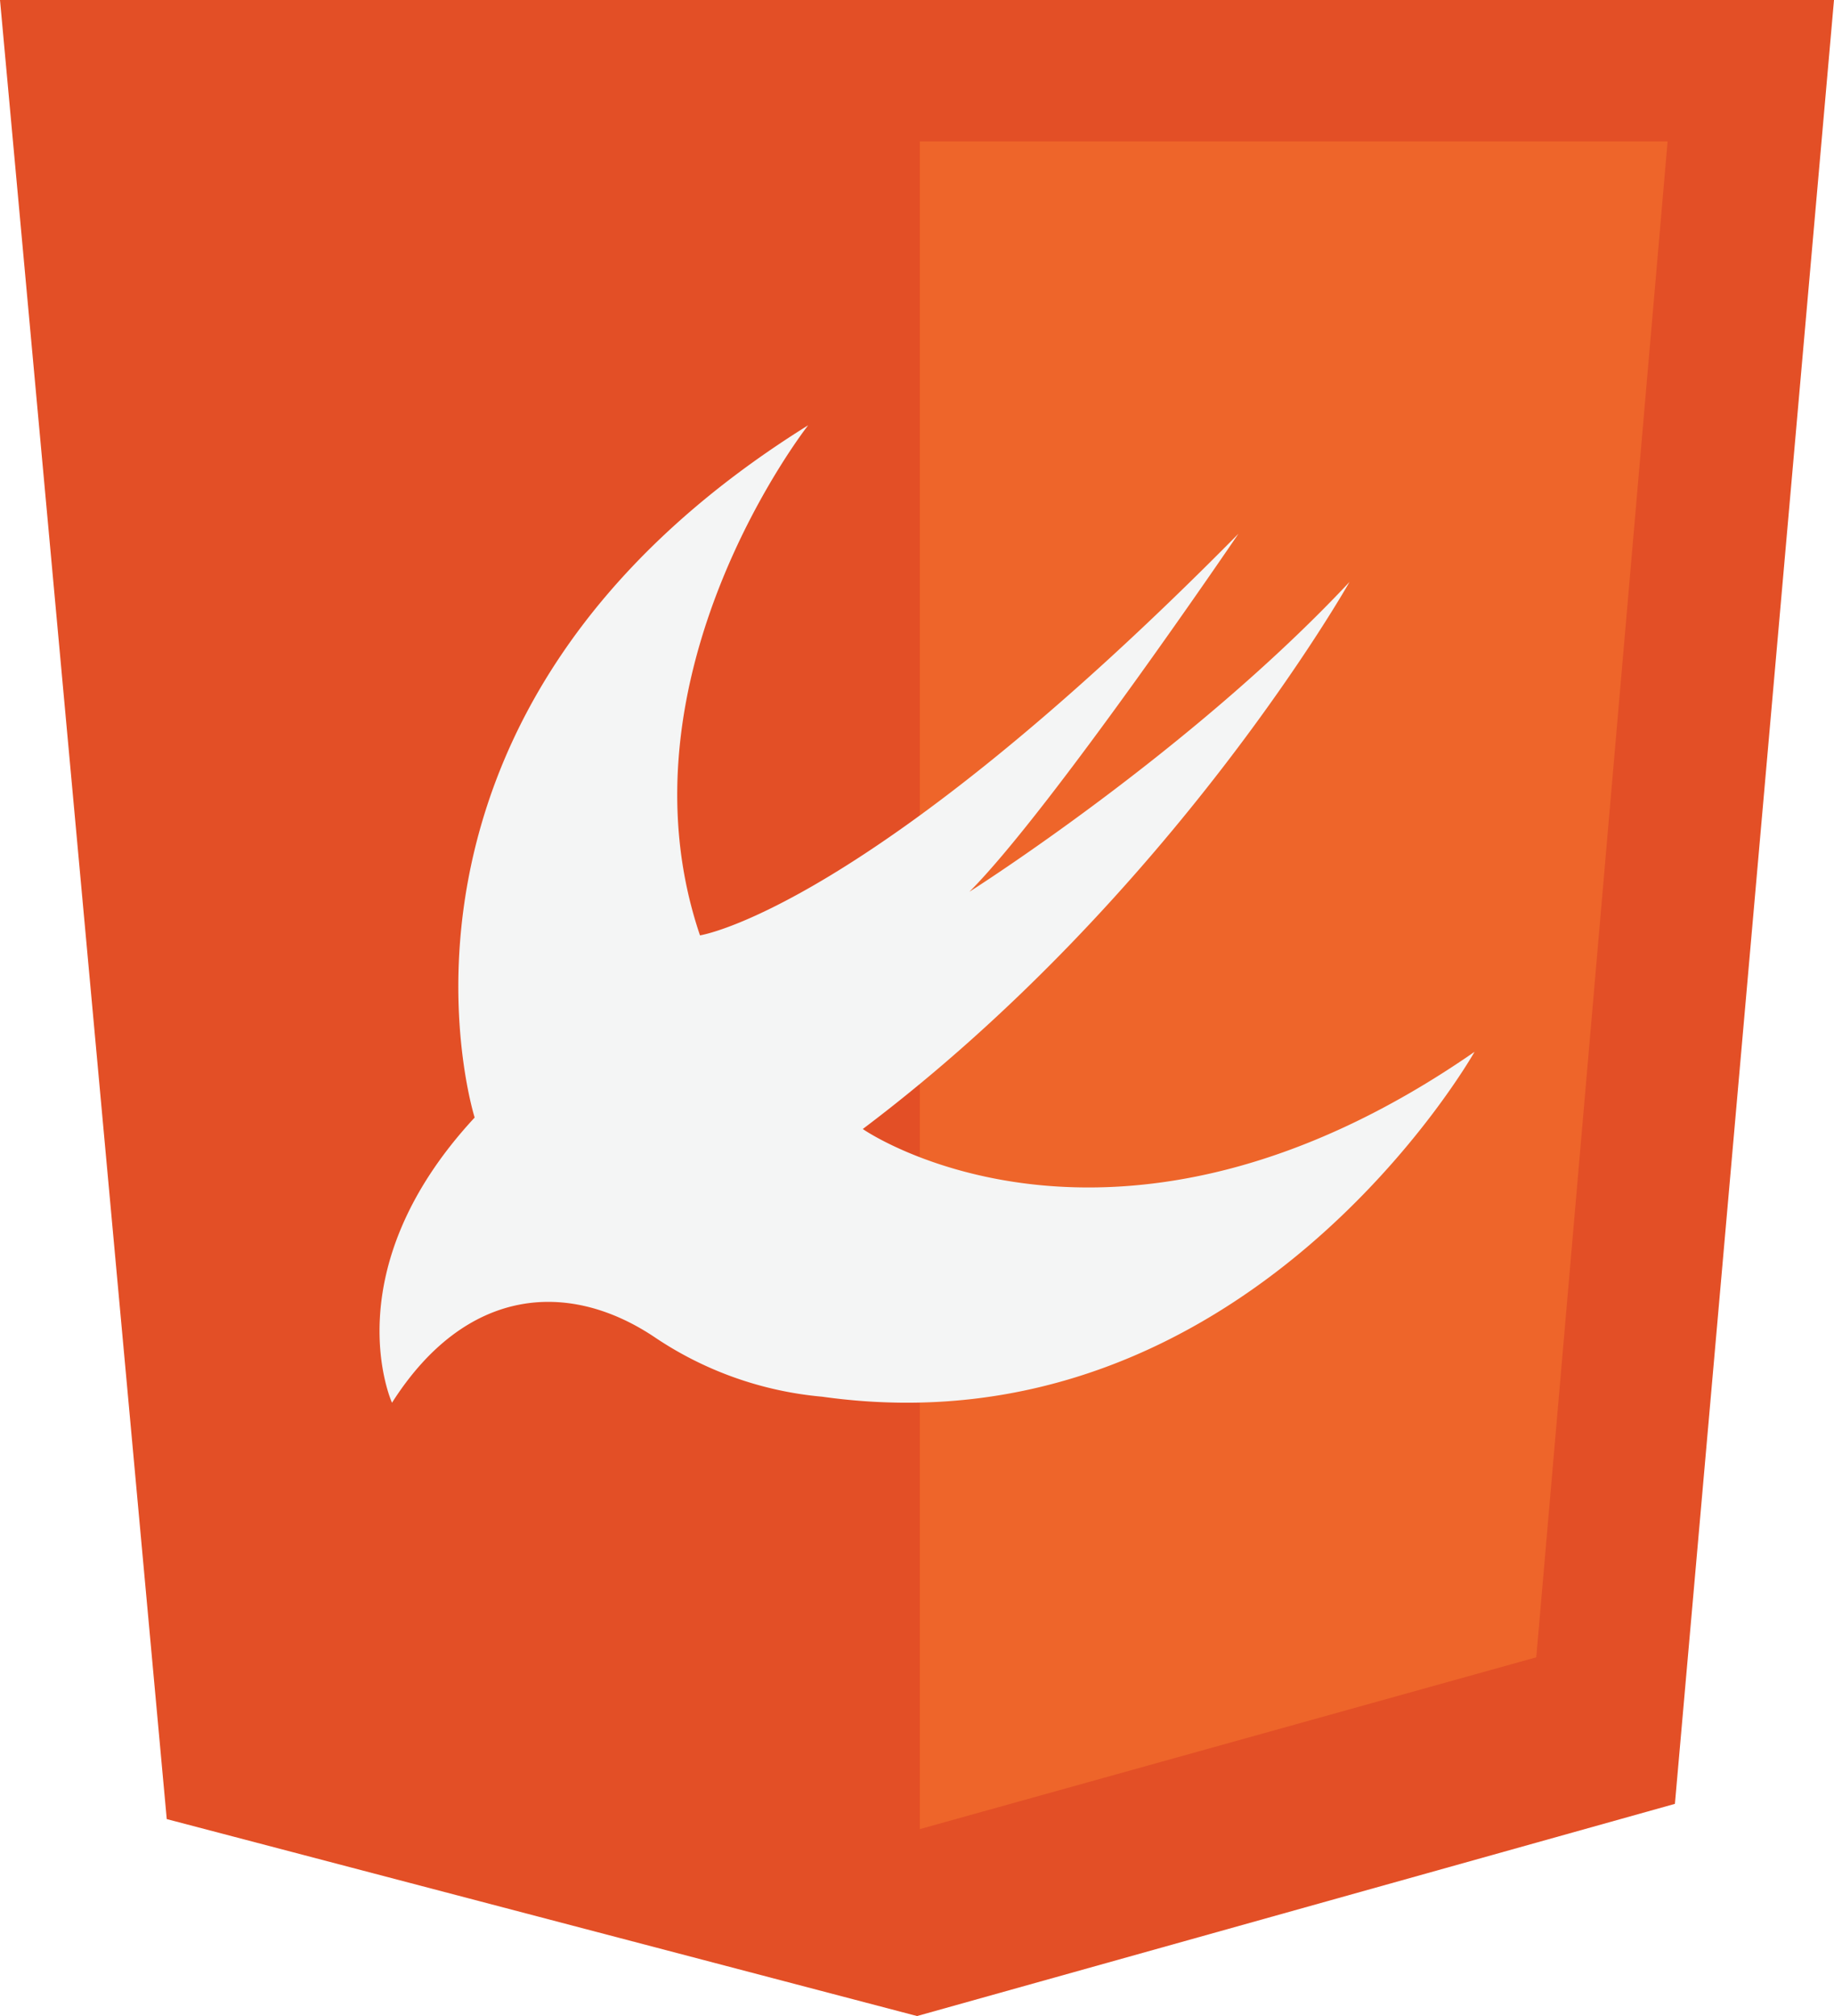 <svg id="0cf8342b-503c-47ab-8b8d-c4a1ba6d3c0c" data-name="Ebene 1" xmlns="http://www.w3.org/2000/svg" viewBox="0 0 203.47 223.67"><defs><style>.\35 589a2df-06cb-451a-a330-e5000c6cb269{fill:#e34f26;}.\36 1449e75-86ee-4401-9d54-e1275dc2e0ee{fill:#ee652a;}.\36 1192867-2d05-4220-9d64-5f4182098868{fill:#f4f5f5;}</style></defs><title>swift</title><polygon class="5589a2df-06cb-451a-a330-e5000c6cb269" points="0 0 203.47 0 185.82 200.12 101.74 223.66 18.5 201.81 0 0"/><polygon class="61449e75-86ee-4401-9d54-e1275dc2e0ee" points="102.05 15.69 185.01 15.69 170.44 183.86 102.05 202.92 102.05 15.69"/><path class="61192867-2d05-4220-9d64-5f4182098868" d="M545.43,281.74S520.15,326.62,473.06,320a39.52,39.52,0,0,1-18.65-6.64c-9.48-6.32-20.86-5.61-29.08,7.31,0,0-6.64-14.58,9.17-31.64,0,0-14.22-44.88,37-76.8,0,0-21.78,27.73-12,56.59,0,0,18.52-2.79,59.74-44.56,0,0-20.84,30.71-29.85,39.72,0,0,24.49-15.49,42.17-34.37,0,0-19.59,34.77-54,60.69C477.48,290.28,505.3,309.56,545.43,281.74Z" transform="translate(-381.84 -165.05)"/></svg>